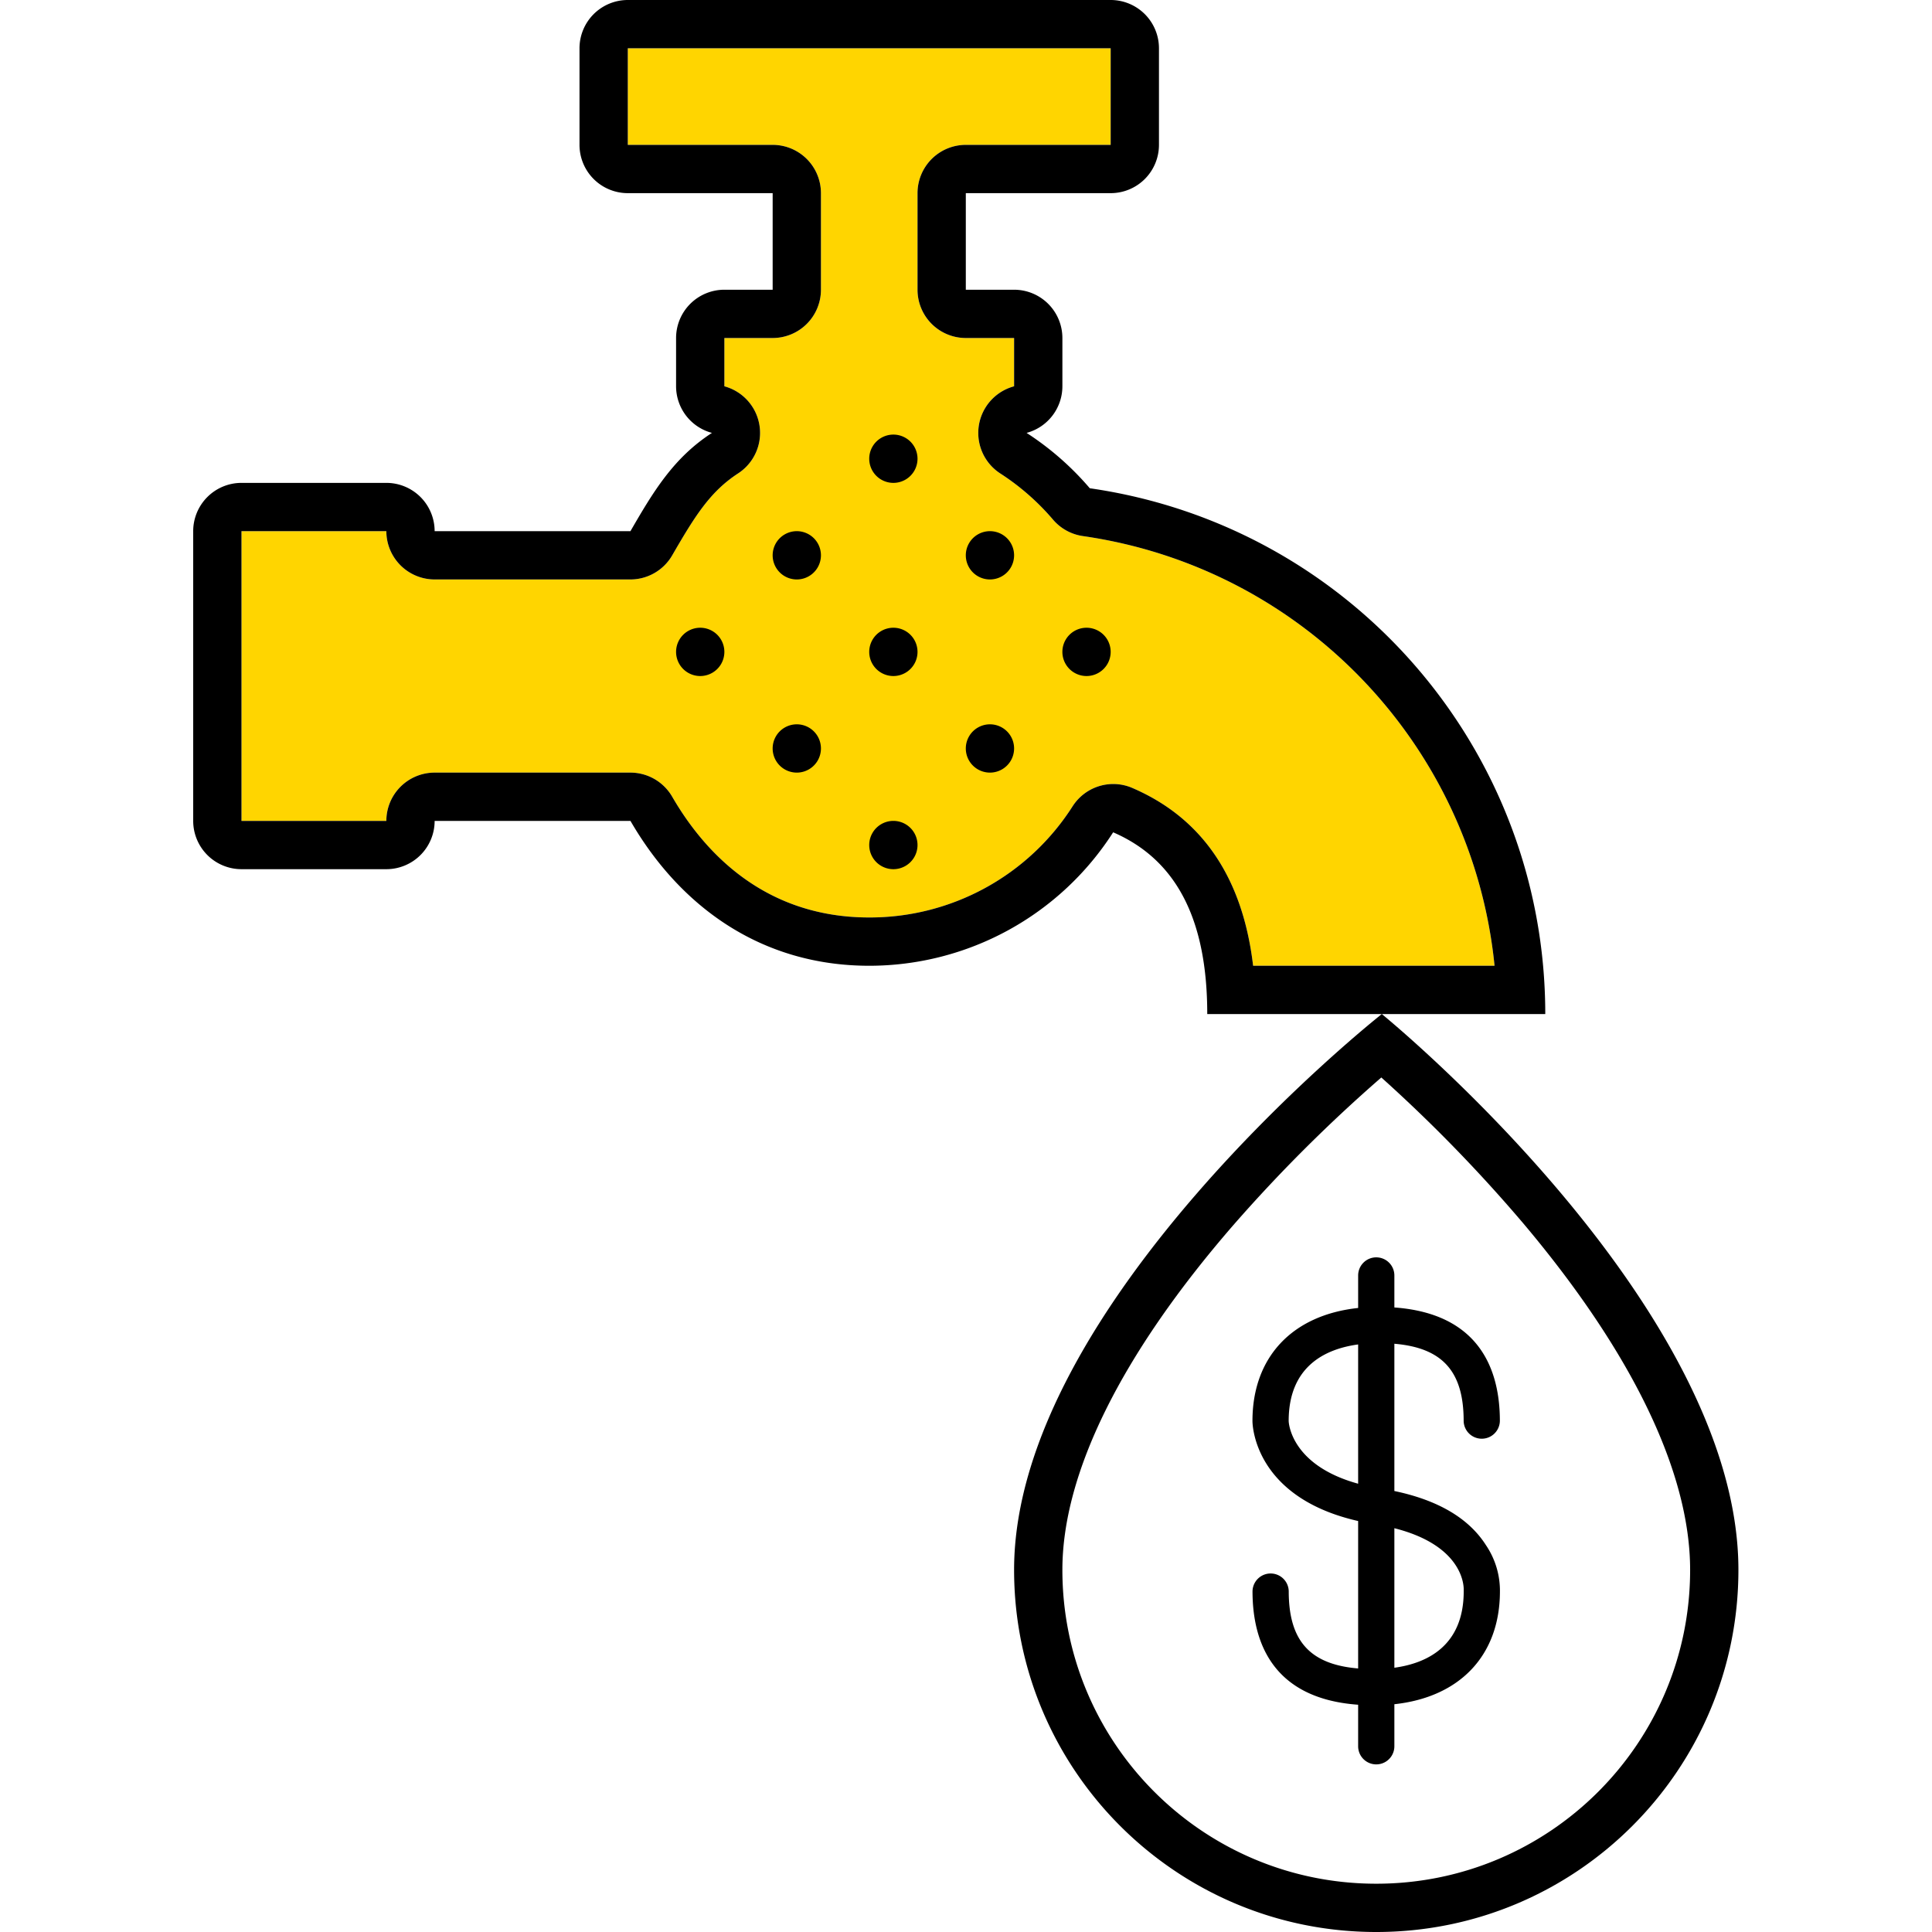 <svg xmlns="http://www.w3.org/2000/svg" width="320" height="320" viewBox="0 0 320 320"><g id="Foundations/Icons/Brand-Icons/Banking-and-Commerce/53-cashflow-dollars" fill="none" fill-rule="evenodd" stroke="none" stroke-width="1"><path id="lg-icon-fill-primary" fill="#FFD500" d="M183.962 7.998v15.996h-23.994a8 8 0 0 0-7.998 7.998v15.996a8 8 0 0 0 7.998 7.998h7.998v7.998a7.998 7.998 0 0 0-2.29 14.436 40 40 0 0 1 8.738 7.648 8 8 0 0 0 5 2.73c36.358 5.258 64.46 34.609 68.132 71.162h-39.99c-1.72-14.576-8.418-24.464-19.995-29.443-1-.436-2.078-.66-3.17-.66a8 8 0 0 0-6.727 3.68 39.86 39.86 0 0 1-33.692 18.425c-17.406 0-27.353-10.877-32.632-19.995a8 8 0 0 0-6.918-3.999H71.99a8 8 0 0 0-7.998 7.998H39.998V87.978h23.994a8 8 0 0 0 7.998 7.998h32.432a8 8 0 0 0 6.918-3.999c3.73-6.438 6.249-10.537 10.927-13.577a7.998 7.998 0 0 0-2.289-14.416v-7.998h7.998a8 8 0 0 0 7.998-7.998V31.992a8 8 0 0 0-7.998-7.998h-23.994V7.998z"/><path id="Half-tone" fill="#000" d="M147.971 135.966a3.999 3.999 0 1 1 0 7.998 3.999 3.999 0 0 1 0-7.998m-15.996-15.996a3.999 3.999 0 1 1 0 7.998 3.999 3.999 0 0 1 0-7.998m31.992 0a3.999 3.999 0 1 1 0 7.998 3.999 3.999 0 0 1 0-7.998m-47.988-15.996a3.999 3.999 0 1 1 0 7.998 3.999 3.999 0 0 1 0-7.998m31.992 0a3.999 3.999 0 1 1 0 7.998 3.999 3.999 0 0 1 0-7.998m31.992 0a3.999 3.999 0 1 1 0 7.998 3.999 3.999 0 0 1 0-7.998m-47.988-15.996a3.999 3.999 0 1 1 0 7.998 3.999 3.999 0 0 1 0-7.998m31.992 0a3.999 3.999 0 1 1 0 7.998 3.999 3.999 0 0 1 0-7.998m-15.996-15.996a3.999 3.999 0 1 1 0 7.998 3.999 3.999 0 0 1 0-7.998"/><path id="Outlines" fill="#000" d="M228.87 167.958s59.066 47.988 59.066 92.057c0 33.129-26.856 59.985-59.985 59.985s-59.985-26.856-59.985-59.985c0-44.069 60.905-92.057 60.905-92.057Zm-.08 10.507a253 253 0 0 0-24.503 24.444c-18.525 21.345-28.323 41.11-28.323 57.106 0 28.712 23.275 51.987 51.987 51.987s51.987-23.275 51.987-51.987c0-16.076-9.558-35.951-27.643-57.396a250 250 0 0 0-23.504-24.154Zm-.839 29.793a3 3 0 0 1 3 3v5.3c14.361 1.039 17.475 10.652 17.475 18.793a3 3 0 0 1-5.999 0c0-8.152-3.463-12.11-11.476-12.783v24.391c7.206 1.507 12.324 4.494 15.175 8.977a13.46 13.46 0 0 1 2.31 7.718c-.036 10.542-6.64 17.45-17.485 18.619v6.965a3 3 0 0 1-6 0v-6.88c-14.378-1.03-17.495-10.65-17.495-18.794a3 3 0 0 1 5.999 0c0 8.16 3.469 12.118 11.496 12.785V251.93c-16.942-3.846-17.489-15.54-17.504-16.53v-.049c0-10.597 6.62-17.544 17.505-18.71v-5.384a3 3 0 0 1 2.999-3Zm3 44.862v23.11c5.294-.725 11.486-3.53 11.486-12.666v-.363c-.011-.918-.42-7.283-11.485-10.081Zm-6-30.438c-5.298.718-11.506 3.513-11.506 12.67 0 .283.359 7.334 11.506 10.398zM183.963 0a8 8 0 0 1 7.998 7.998v15.996a8 8 0 0 1-7.998 7.998h-23.994v15.996h7.998a8 8 0 0 1 7.998 7.998v7.998a8 8 0 0 1-5.929 7.718 48.2 48.2 0 0 1 10.468 9.168c43.302 6.234 75.445 43.34 75.441 87.088h-55.986c0-15.496-4.999-25.524-15.586-30.102a47.99 47.99 0 0 1-40.4 22.104c-17.756 0-31.252-9.658-39.55-23.994H71.99a8 8 0 0 1-7.998 7.998H39.998A8 8 0 0 1 32 135.966V87.978a8 8 0 0 1 7.998-7.998h23.994a8 8 0 0 1 7.998 7.998h32.432c3.799-6.578 7.138-12.147 13.497-16.276a8 8 0 0 1-5.939-7.718v-7.998a8 8 0 0 1 7.998-7.998h7.998V31.992h-23.994a8 8 0 0 1-7.998-7.998V7.998A8 8 0 0 1 103.982 0Zm0 7.998h-79.98v15.996h23.994a8 8 0 0 1 7.998 7.998v15.996a8 8 0 0 1-7.998 7.998h-7.998v7.998a7.998 7.998 0 0 1 2.29 14.416c-4.68 3.04-7.199 7.139-10.928 13.577a8 8 0 0 1-6.918 3.999H71.99a8 8 0 0 1-7.998-7.998H39.998v47.988h23.994a8 8 0 0 1 7.998-7.998h32.432a8 8 0 0 1 6.918 3.999c5.279 9.118 15.226 19.995 32.632 19.995a39.86 39.86 0 0 0 33.692-18.425 8 8 0 0 1 6.728-3.68c1.09 0 2.17.224 3.17.66 11.576 4.98 18.275 14.867 19.994 29.443h39.99c-3.672-36.553-31.774-65.904-68.133-71.162a8 8 0 0 1-4.999-2.73 40 40 0 0 0-8.737-7.648 7.998 7.998 0 0 1 2.289-14.436v-7.998h-7.998a8 8 0 0 1-7.998-7.998V31.992a8 8 0 0 1 7.998-7.998h23.994z"/></g></svg>